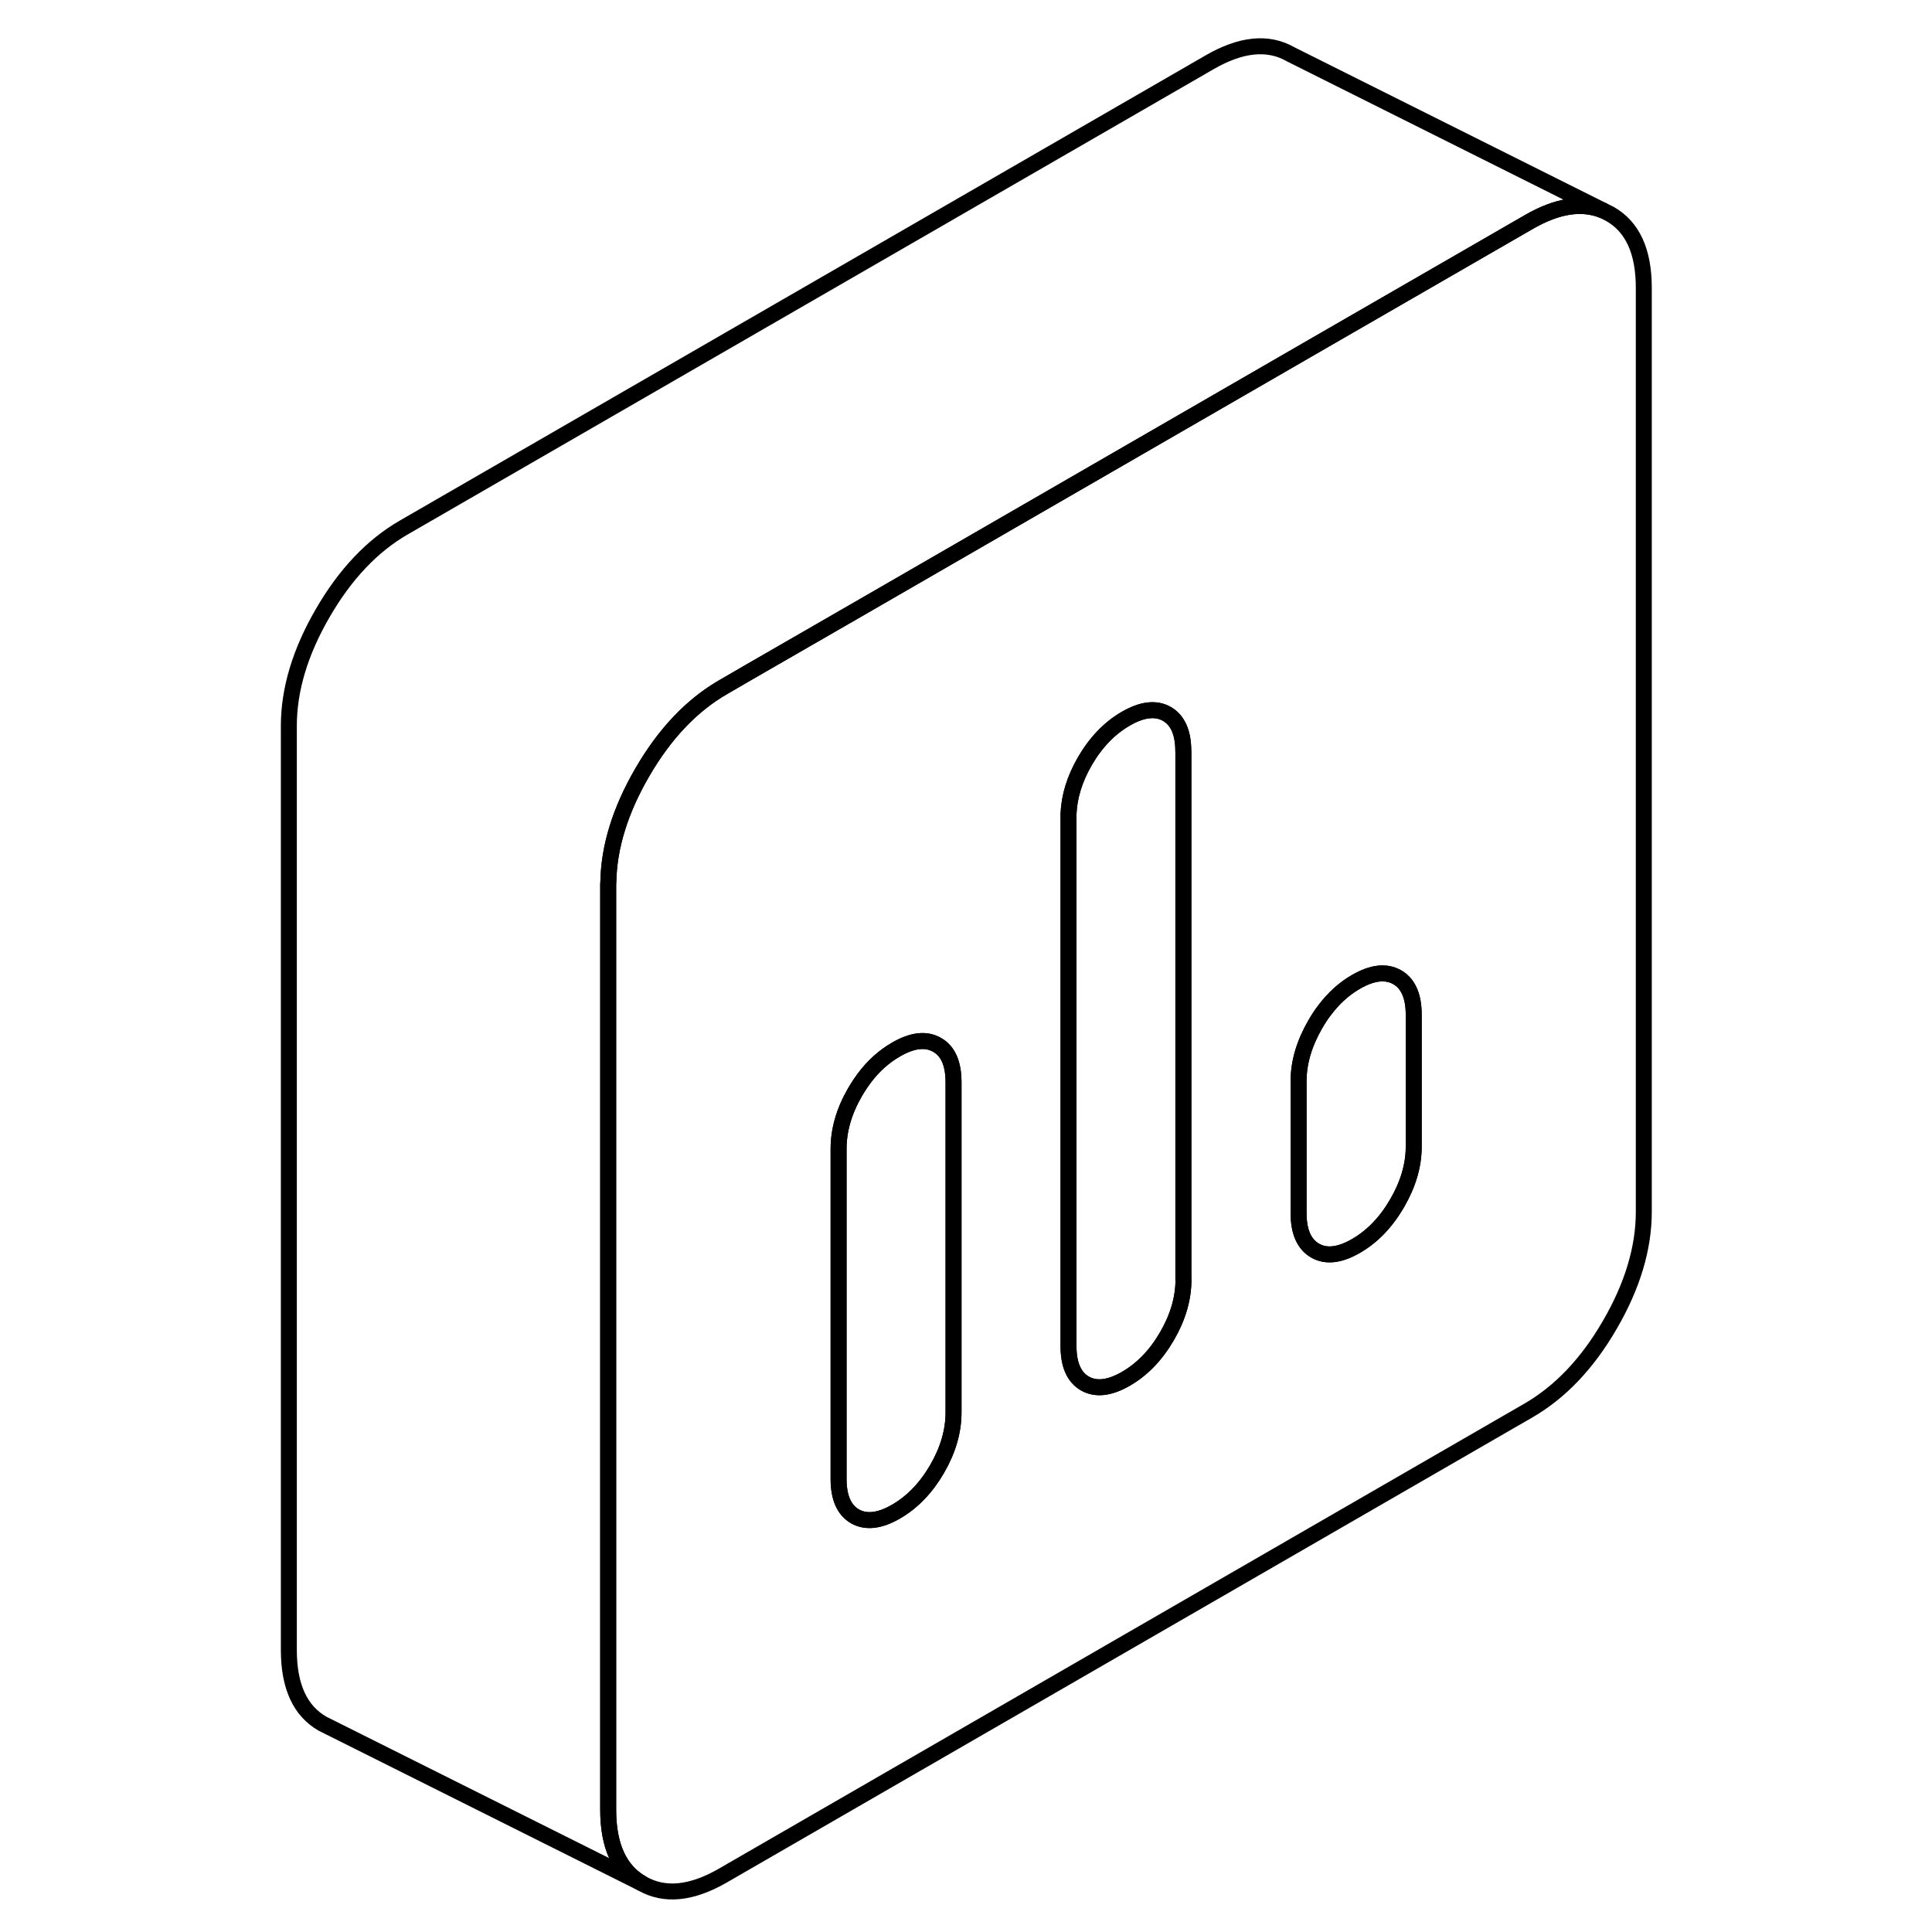 <svg width="48" height="48" viewBox="0 0 89 121" fill="none" xmlns="http://www.w3.org/2000/svg" stroke-width="1px"
     stroke-linecap="round" stroke-linejoin="round">
    <path d="M84.83 13.4L84.39 13.18C83.07 12.64 81.52 12.88 79.74 13.91L66.95 21.29L38.12 37.94L30.92 42.09L29.3 43.03C27.32 44.17 25.62 45.96 24.21 48.4C22.85 50.75 22.14 53.03 22.1 55.23C22.09 55.31 22.09 55.38 22.09 55.46V113.34C22.09 115.62 22.8 117.16 24.21 117.96C25.62 118.77 27.32 118.6 29.3 117.45L79.74 88.33C81.72 87.18 83.42 85.4 84.83 82.96C86.24 80.53 86.95 78.17 86.95 75.9V18.02C86.95 15.74 86.24 14.2 84.83 13.4ZM43.72 88.46C43.72 89.63 43.38 90.81 42.69 92C42 93.19 41.14 94.08 40.12 94.67C39.1 95.26 38.24 95.36 37.55 94.97C36.86 94.57 36.52 93.79 36.52 92.62V71.95C36.52 70.78 36.86 69.59 37.55 68.4C37.73 68.09 37.93 67.79 38.13 67.52C38.7 66.76 39.37 66.16 40.12 65.73C41.14 65.14 42 65.04 42.69 65.44C43.38 65.83 43.72 66.61 43.72 67.79V88.46ZM58.12 80.14C58.12 81.31 57.78 82.49 57.09 83.68C56.4 84.87 55.54 85.76 54.52 86.35C53.5 86.94 52.64 87.04 51.95 86.65C51.26 86.25 50.92 85.47 50.92 84.3V51.22C50.92 51.14 50.92 51.07 50.92 50.99C50.96 49.9 51.3 48.79 51.94 47.68C52.63 46.49 53.49 45.6 54.51 45.01C55.53 44.42 56.39 44.32 57.08 44.71C57.77 45.11 58.11 45.89 58.11 47.06V80.14H58.12ZM72.54 71.82C72.54 72.99 72.19 74.17 71.5 75.36C70.81 76.55 69.95 77.44 68.93 78.03C67.91 78.62 67.06 78.72 66.37 78.33C65.68 77.93 65.33 77.15 65.33 75.98V67.71C65.33 66.54 65.68 65.36 66.37 64.16C66.55 63.85 66.74 63.55 66.95 63.28C67.52 62.52 68.18 61.92 68.93 61.49C69.95 60.9 70.81 60.81 71.5 61.2C72.19 61.59 72.54 62.38 72.54 63.55V71.82Z" stroke="currentColor" stroke-linejoin="round"/>
    <path d="M43.719 67.79V88.46C43.719 89.63 43.38 90.81 42.69 92C41.999 93.19 41.139 94.08 40.119 94.67C39.099 95.26 38.24 95.36 37.55 94.97C36.86 94.57 36.52 93.79 36.52 92.62V71.95C36.52 70.78 36.86 69.59 37.55 68.4C37.73 68.09 37.929 67.79 38.129 67.52C38.699 66.76 39.369 66.16 40.119 65.73C41.139 65.14 41.999 65.04 42.69 65.44C43.38 65.83 43.719 66.61 43.719 67.79Z" stroke="currentColor" stroke-linejoin="round"/>
    <path d="M72.54 63.55V71.82C72.54 72.99 72.19 74.17 71.5 75.36C70.81 76.55 69.95 77.44 68.93 78.03C67.91 78.62 67.06 78.72 66.37 78.33C65.68 77.93 65.33 77.15 65.33 75.98V67.71C65.33 66.54 65.68 65.36 66.37 64.16C66.55 63.85 66.74 63.55 66.95 63.28C67.52 62.52 68.18 61.92 68.93 61.49C69.95 60.9 70.81 60.81 71.5 61.2C72.19 61.59 72.54 62.38 72.54 63.55Z" stroke="currentColor" stroke-linejoin="round"/>
    <path d="M58.12 47.06V80.14C58.12 81.31 57.78 82.49 57.09 83.68C56.4 84.87 55.54 85.76 54.52 86.35C53.5 86.94 52.64 87.04 51.95 86.65C51.26 86.25 50.92 85.47 50.92 84.3V51.22C50.92 51.14 50.92 51.07 50.92 50.99C50.96 49.9 51.3 48.79 51.94 47.68C52.63 46.49 53.49 45.6 54.51 45.01C55.53 44.42 56.39 44.32 57.08 44.71C57.77 45.11 58.11 45.89 58.11 47.06H58.12Z" stroke="currentColor" stroke-linejoin="round"/>
    <path d="M84.39 13.18C83.07 12.64 81.52 12.88 79.74 13.91L66.95 21.29L38.12 37.94L30.92 42.09L29.3 43.03C27.32 44.17 25.62 45.96 24.21 48.4C22.85 50.75 22.14 53.03 22.1 55.23C22.09 55.31 22.09 55.38 22.09 55.46V113.34C22.09 115.62 22.8 117.16 24.21 117.96L4.65 108.18L4.21 107.96C2.8 107.16 2.09 105.62 2.09 103.34V45.46C2.09 43.19 2.8 40.83 4.21 38.4C5.62 35.96 7.32 34.17 9.3 33.03L59.74 3.91C61.72 2.76 63.42 2.59 64.83 3.4L84.39 13.18Z" stroke="currentColor" stroke-linejoin="round"/>
</svg>